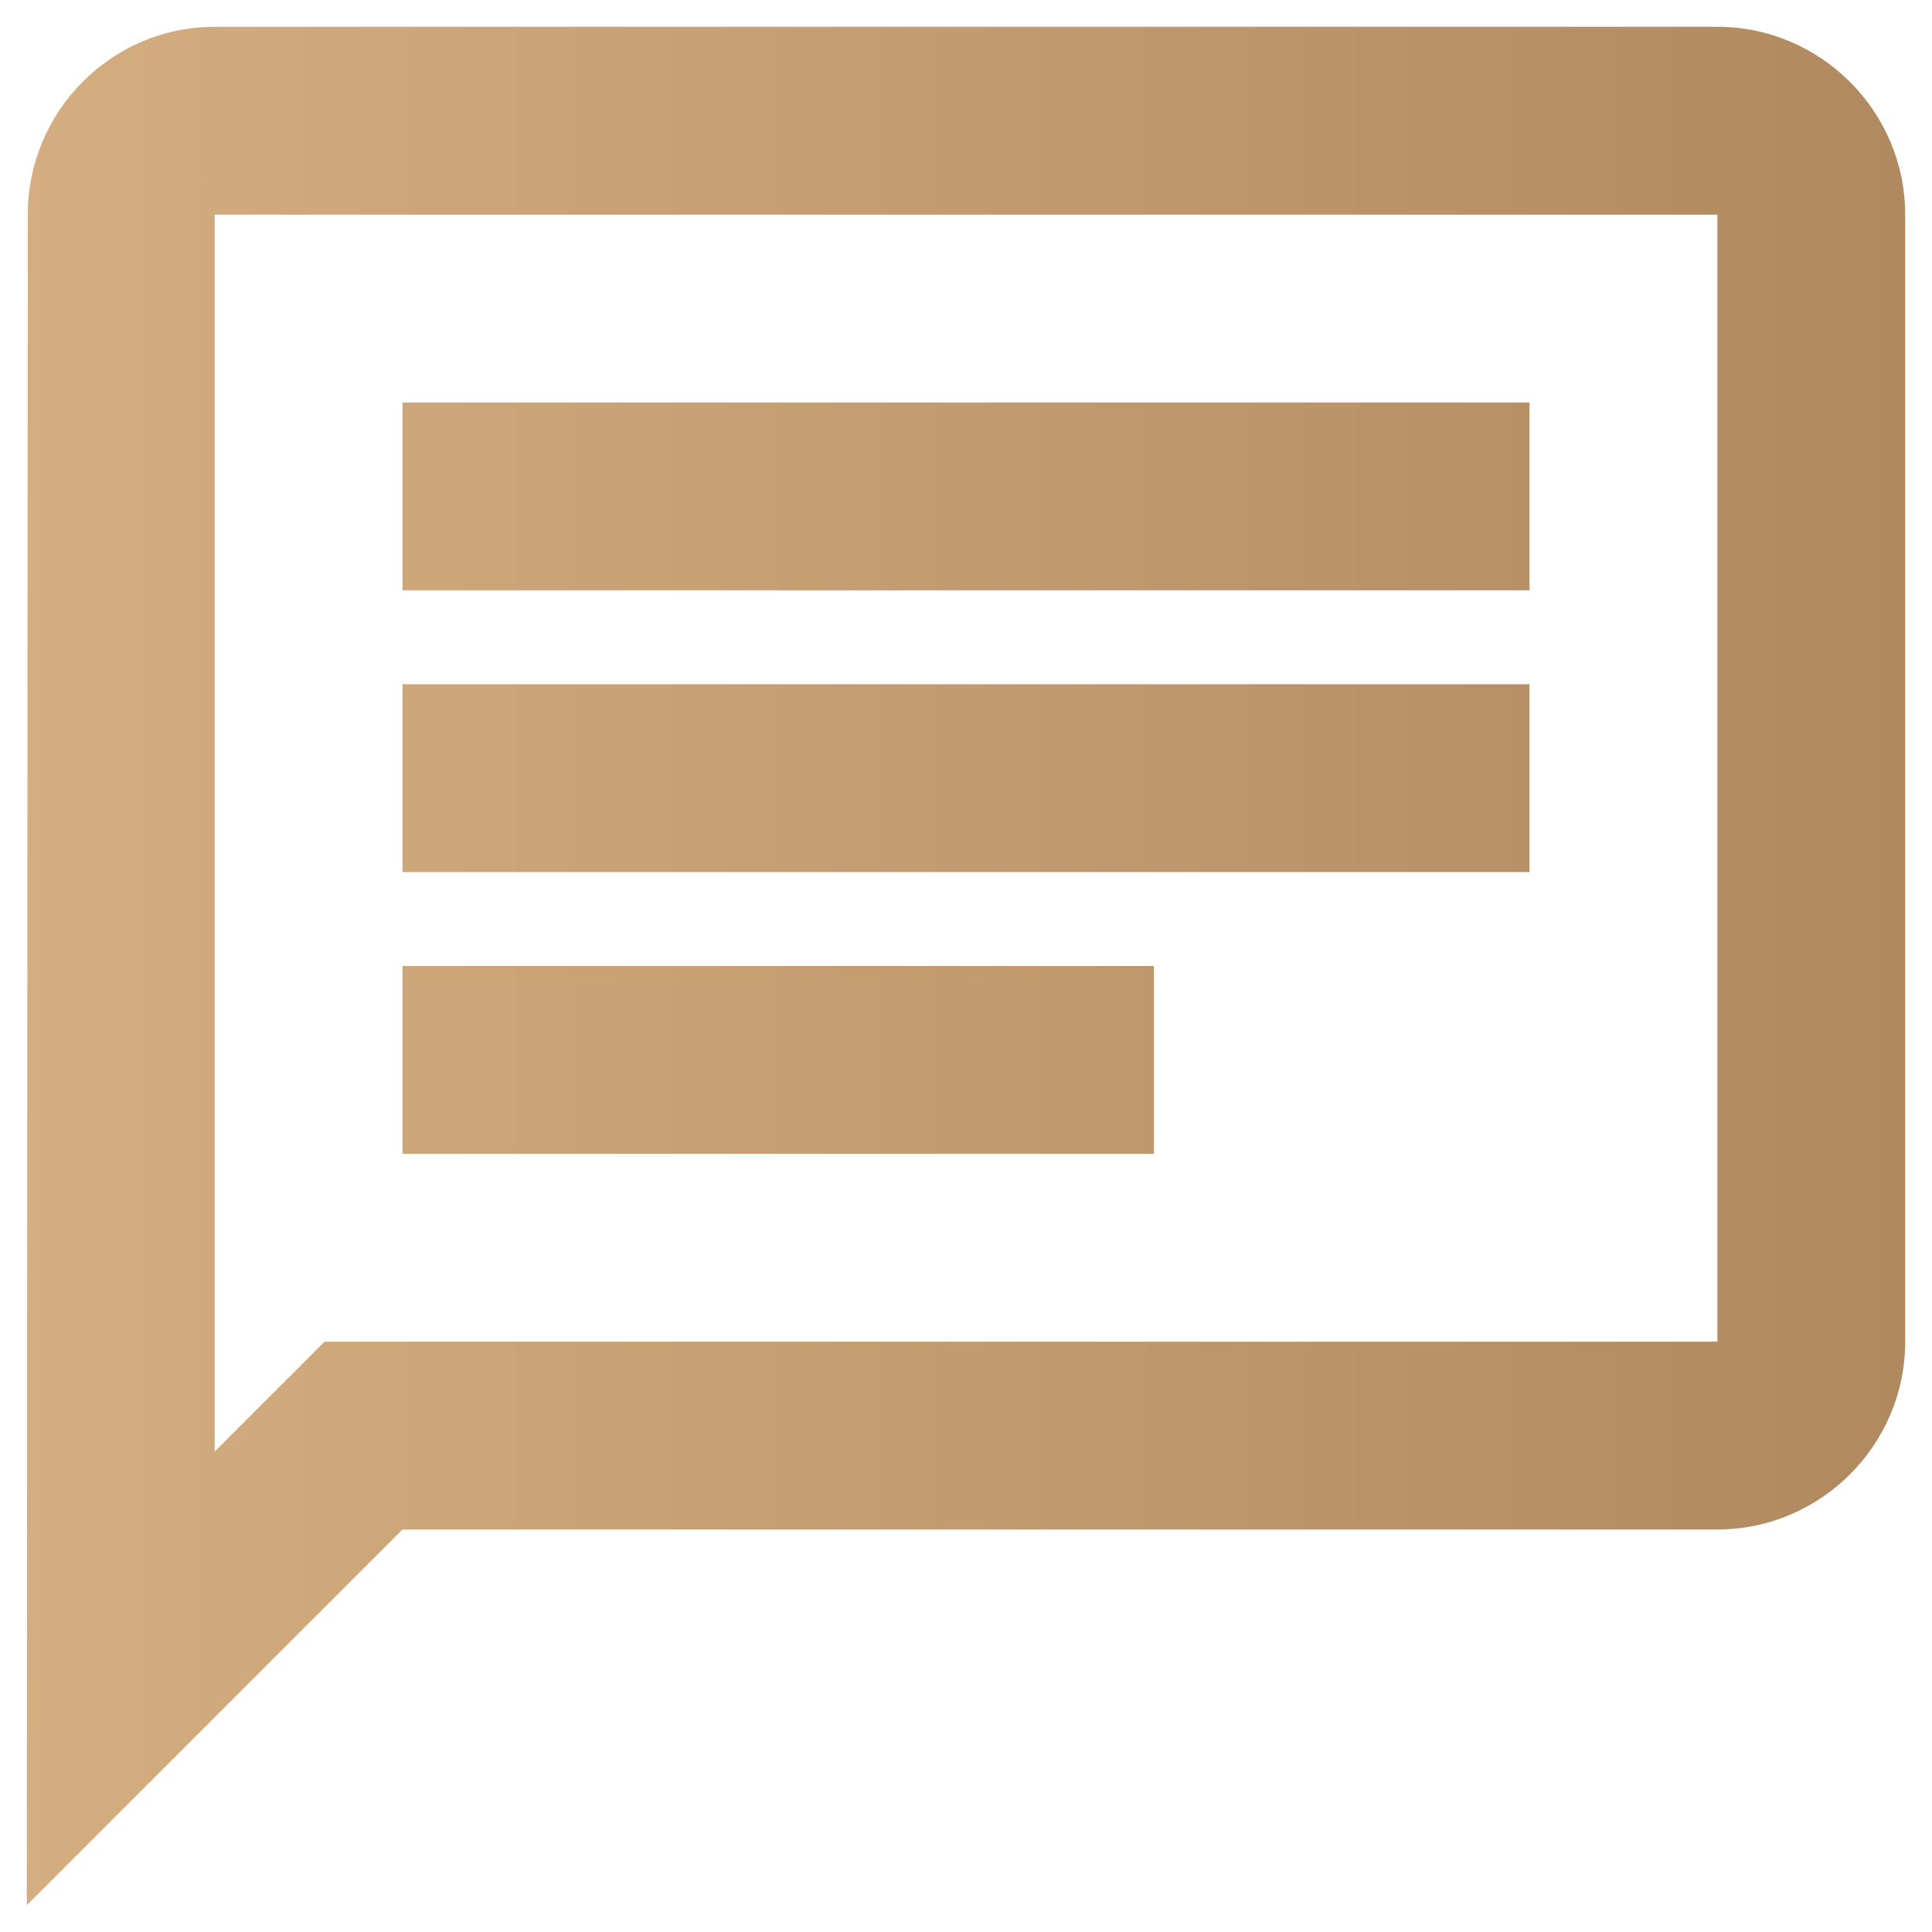 <svg width="24" height="24" viewBox="0 0 24 24" fill="none" xmlns="http://www.w3.org/2000/svg">
<path fill-rule="evenodd" clip-rule="evenodd" d="M2.667 0.333C1.383 0.333 0.345 1.383 0.345 2.667L0.333 23.667L5 19H21.334C22.617 19 23.667 17.95 23.667 16.667V2.667C23.667 1.383 22.617 0.333 21.334 0.333H2.667ZM2.667 2.667H21.334V16.667H4.032L2.667 18.032V2.667ZM14.334 12H5V14.333H14.334V12ZM5 8.5H19V10.833H5V8.5ZM19 5H5V7.333H19V5Z" fill="url(#paint0_linear)"/>
<defs>
<linearGradient id="paint0_linear" x1="-1.084" y1="12" x2="25.651" y2="12" gradientUnits="userSpaceOnUse">
<stop stop-color="#D6AF82"/>
<stop offset="1" stop-color="#AD865C"/>
</linearGradient>
</defs>
</svg>
